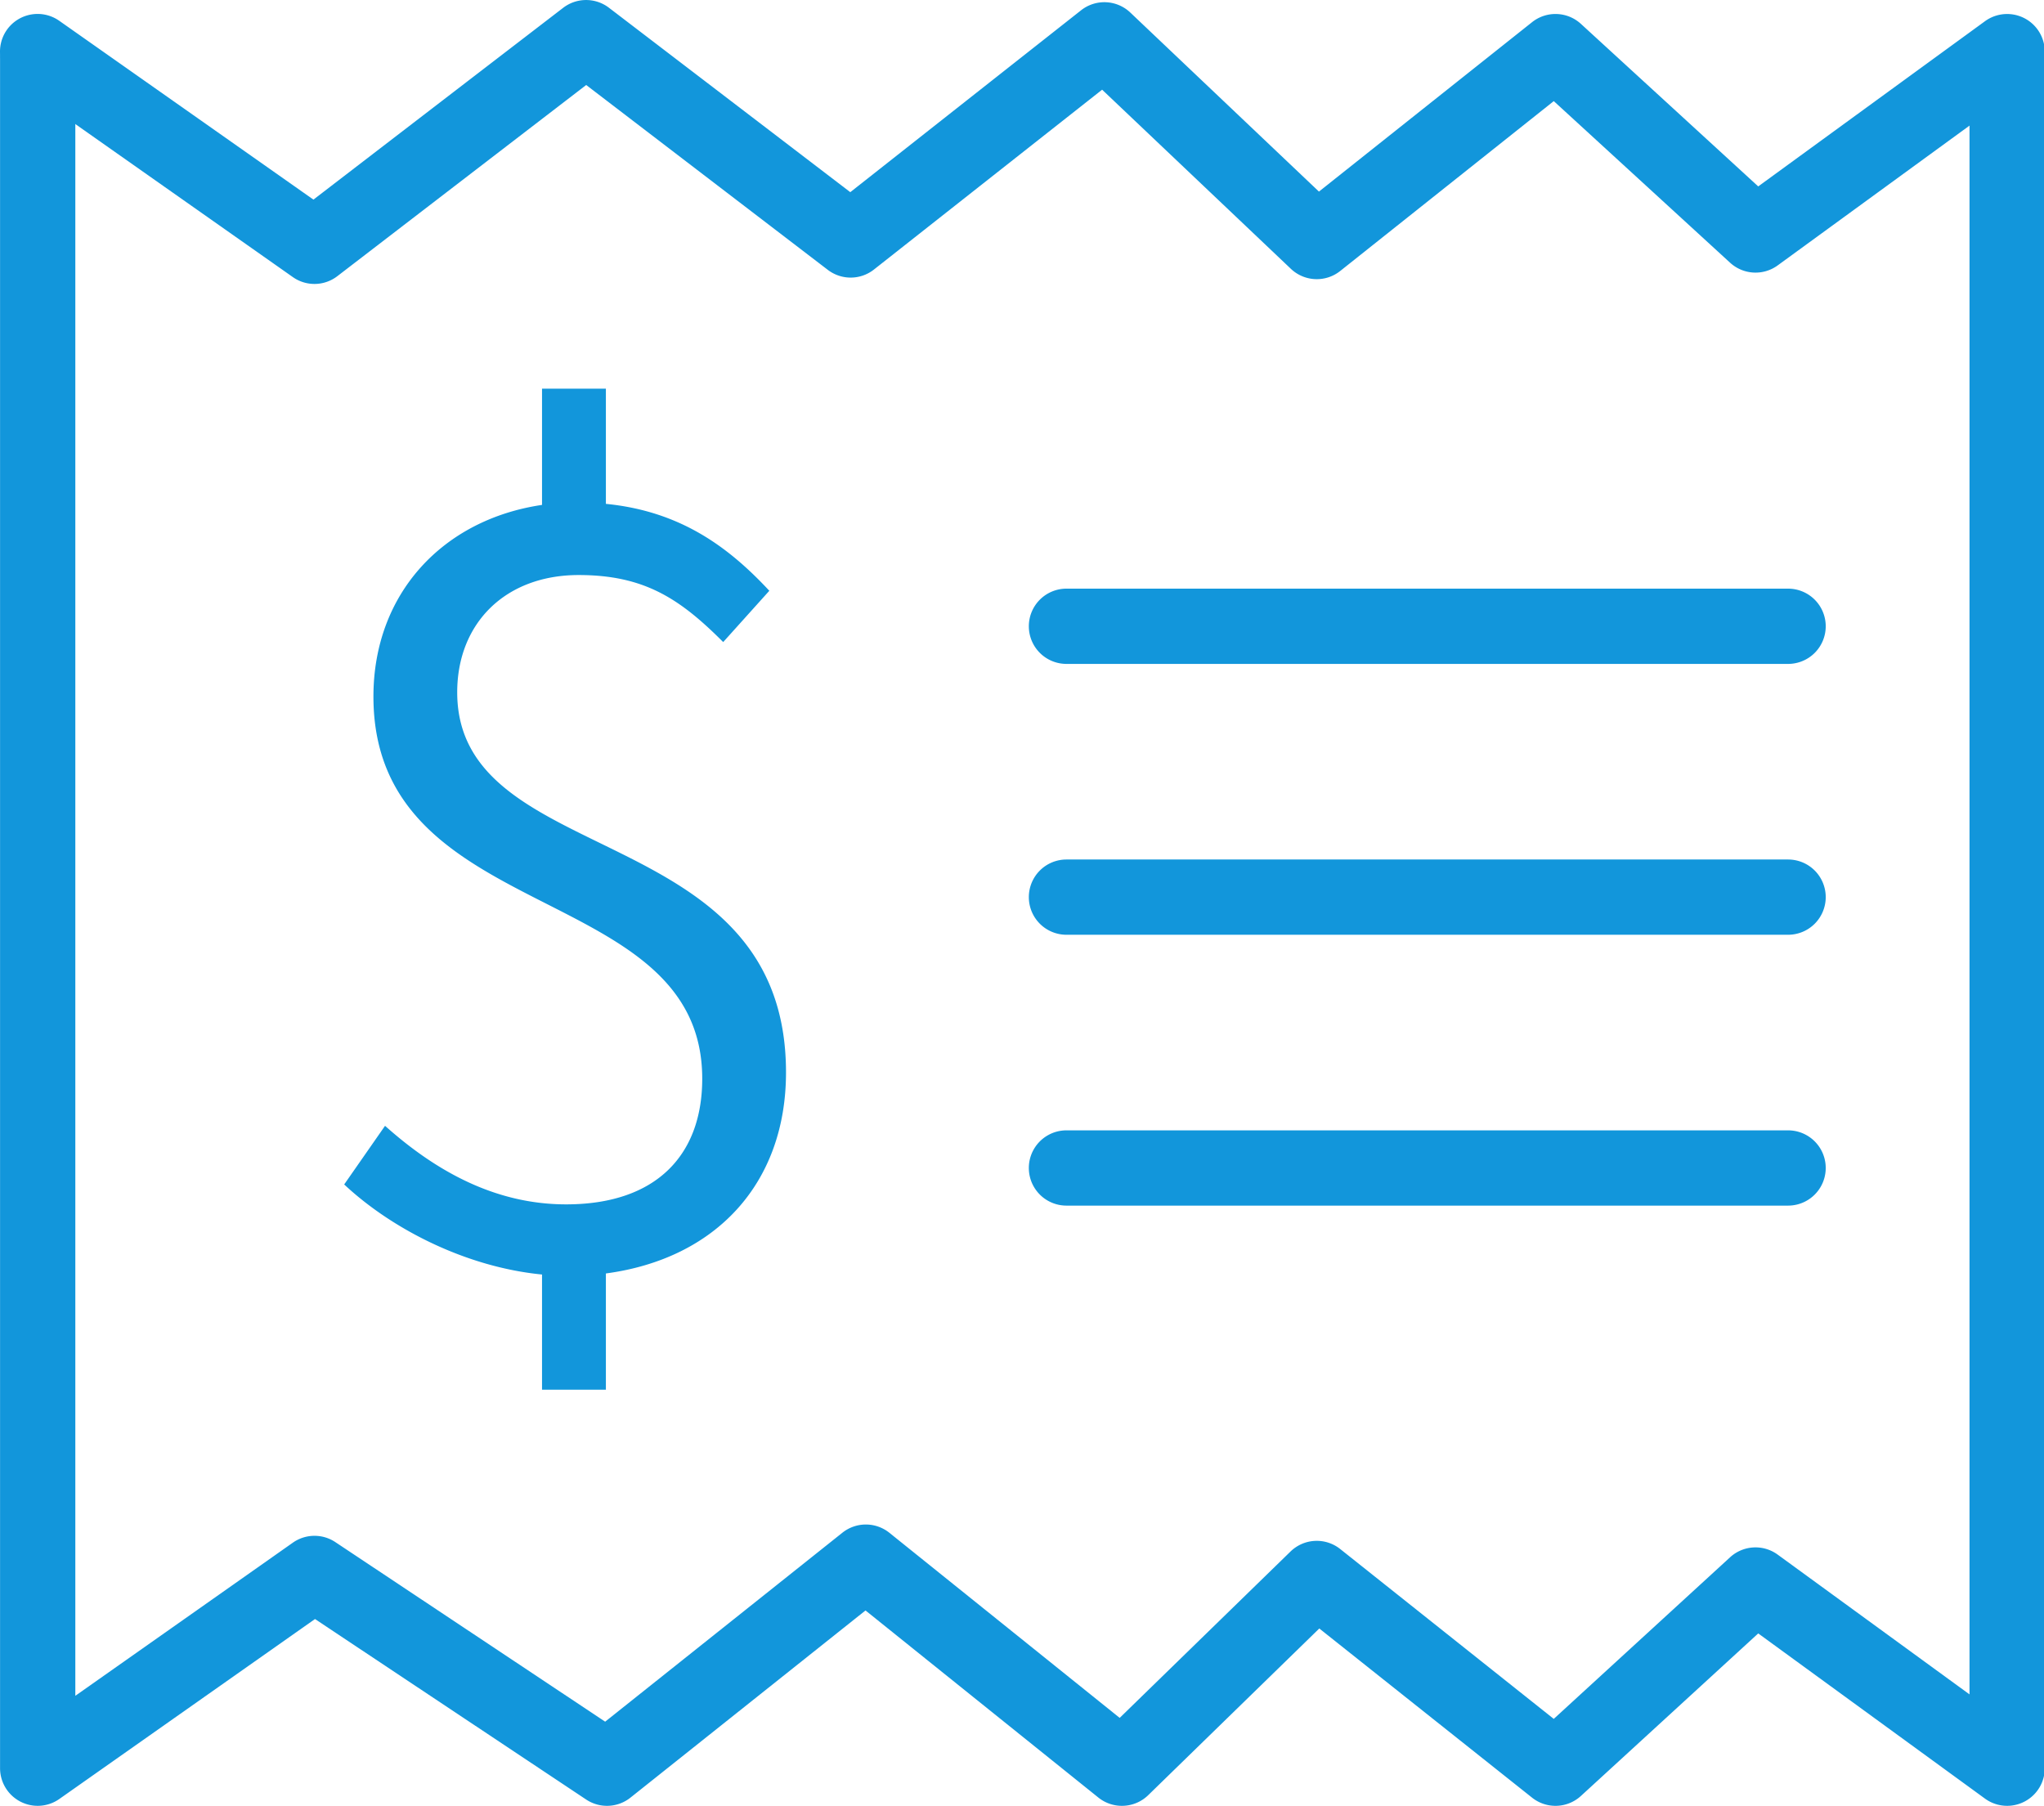 <?xml version="1.0" standalone="no"?><!DOCTYPE svg PUBLIC "-//W3C//DTD SVG 1.1//EN" "http://www.w3.org/Graphics/SVG/1.1/DTD/svg11.dtd"><svg t="1637207172486" class="icon" viewBox="0 0 1159 1024" version="1.1" xmlns="http://www.w3.org/2000/svg" p-id="36056" xmlns:xlink="http://www.w3.org/1999/xlink" width="996.016" height="880"><defs><style type="text/css"></style></defs><path d="M636.197 1023.997a21.277 21.277 0 0 1-13.413-4.707l-132.017-106.082-133.285 106.143a21.338 21.338 0 0 1-25.118 1.073l-153.746-102.351-144.967 102.034a21.338 21.338 0 0 1-22.107 1.488A21.338 21.338 0 0 1 0.033 1002.658V32.898A21.338 21.338 0 0 1 21.372 11.62 21.338 21.338 0 0 1 42.71 32.959v928.645l123.336-86.829a21.338 21.338 0 0 1 24.106-0.317l152.99 101.814 134.48-107.119a21.338 21.338 0 0 1 26.667 0l130.603 104.972 96.864-94.34a21.338 21.338 0 0 1 28.167-1.414l121.092 96.327 99.985-91.645a21.338 21.338 0 0 1 26.984-1.512l108.777 79.257V32.898a21.338 21.338 0 0 1 21.338-21.338 21.338 21.338 0 0 1 21.338 21.338V1002.658a21.338 21.338 0 0 1-33.91 17.241L996.961 926.231l-100.534 92.157a21.338 21.338 0 0 1-27.703 0.975l-120.653-95.925-96.986 94.498a21.302 21.302 0 0 1-14.888 6.06z" p-id="36057" fill="#1296db"></path><path d="M178.239 161.013a21.302 21.302 0 0 1-12.193-3.89L9.081 46.688a21.338 21.338 0 0 1-5.207-29.727 21.338 21.338 0 0 1 29.727-5.17l144.125 101.4L319.353 4.414a21.338 21.338 0 0 1 25.96 0l136.821 104.558L613.005 5.828a21.338 21.338 0 0 1 27.898 1.28l106.972 101.534 120.848-96.071a21.338 21.338 0 0 1 27.703 0.975l100.534 92.157L1125.528 12.035a21.338 21.338 0 0 1 29.813 4.682 21.338 21.338 0 0 1-4.682 29.813l-142.662 103.96a21.338 21.338 0 0 1-26.984-1.512l-99.985-91.645-121.092 96.327a21.338 21.338 0 0 1-27.972-1.219l-107.033-101.583-129.371 101.973a21.338 21.338 0 0 1-26.167 0.195L332.387 48.2l-141.101 108.399a21.314 21.314 0 0 1-13.047 4.414zM410.071 364.081c-24.387-24.387-44.53-38.007-81.939-38.007-41.567 0-68.88 27.313-68.88 66.502 0 100.936 186.436 71.246 186.436 215.529 0 62.942-39.787 105.692-102.131 114.008v65.905h-36.214v-65.308c-42.75-4.158-84.902-25.533-112.179-51.066l23.167-33.251c27.264 24.35 61.113 44.542 102.668 44.542 51.066 0 77.184-27.911 77.184-71.246 0-112.813-186.436-86.097-186.436-216.724 0-58.187 39.189-100.339 95.596-108.655v-65.905h36.214v65.308c42.152 4.158 69.502 24.387 92.669 49.285zM1013.898 376.469H604.713a21.338 21.338 0 0 1-21.338-21.338 21.338 21.338 0 0 1 21.338-21.338h409.184a21.338 21.338 0 0 1 21.338 21.338 21.338 21.338 0 0 1-21.338 21.338zM1013.898 530.057H604.713a21.338 21.338 0 0 1-21.338-21.338 21.338 21.338 0 0 1 21.338-21.338h409.184a21.338 21.338 0 0 1 21.338 21.338 21.338 21.338 0 0 1-21.338 21.338zM1013.898 683.644H604.713a21.338 21.338 0 1 1 0-42.677h409.184a21.338 21.338 0 0 1 0 42.677z" p-id="36058" fill="#1296db"></path></svg>